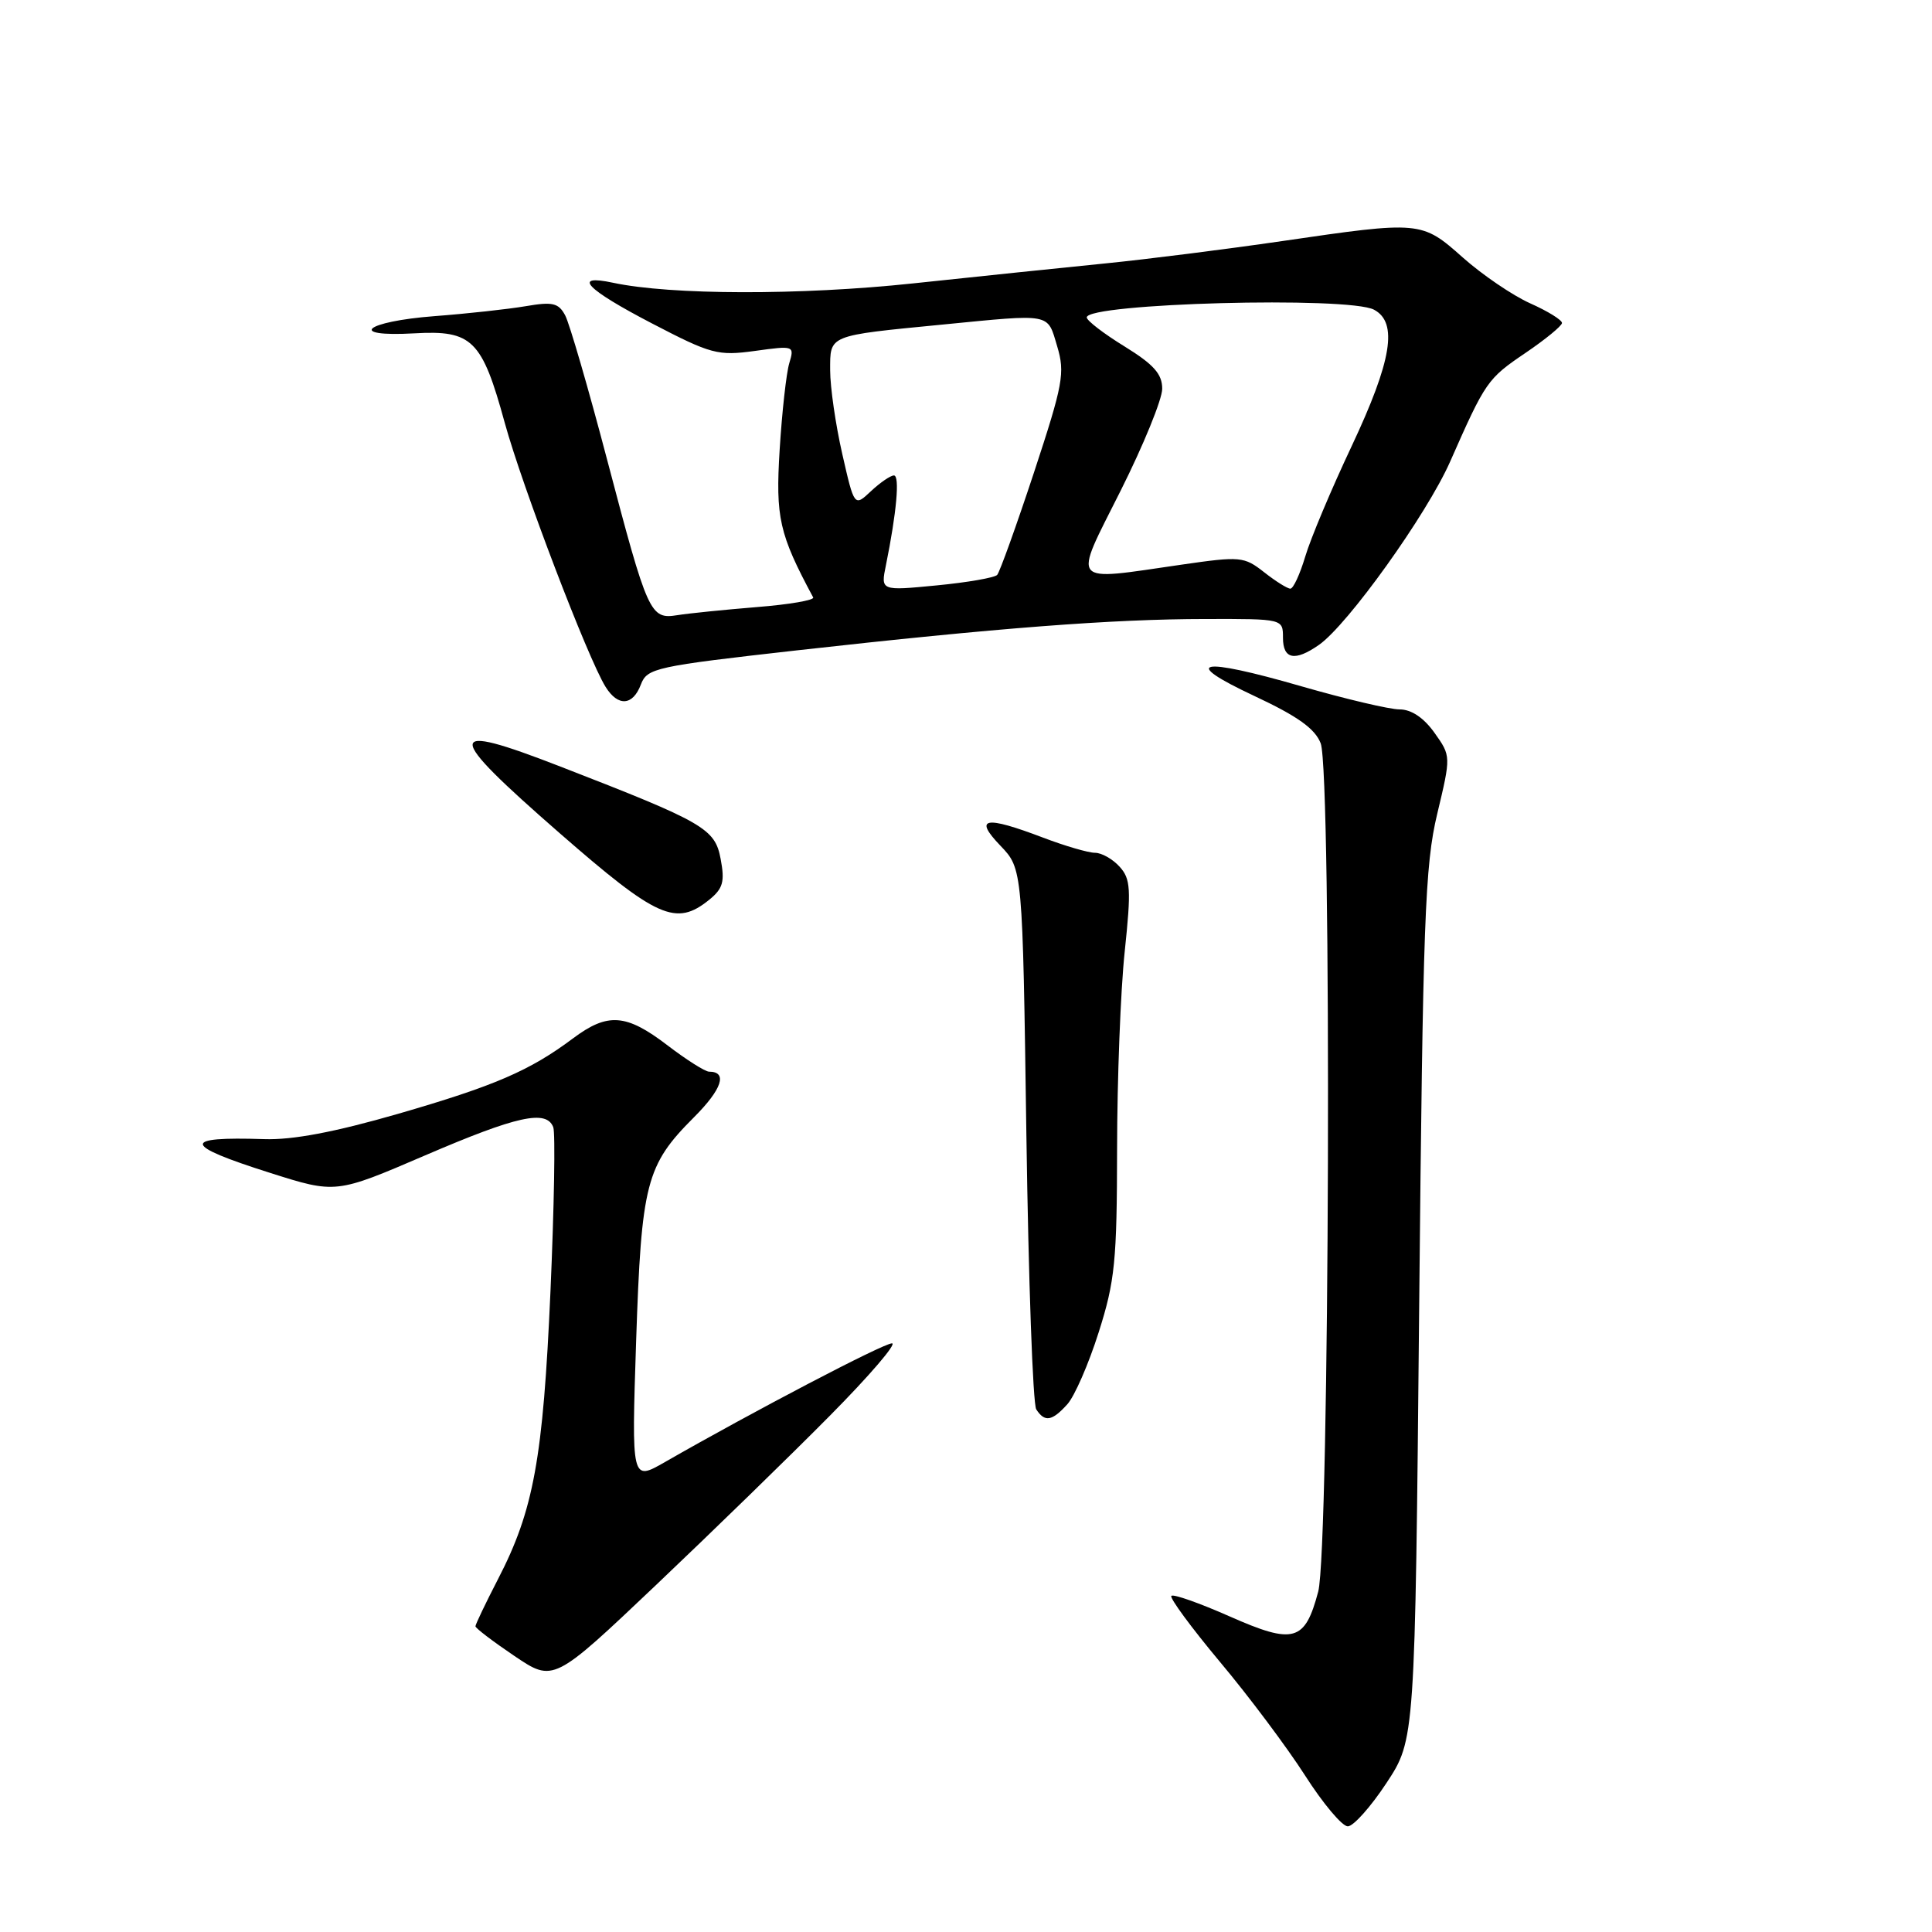 <?xml version="1.0" encoding="UTF-8" standalone="no"?>
<!DOCTYPE svg PUBLIC "-//W3C//DTD SVG 1.1//EN" "http://www.w3.org/Graphics/SVG/1.1/DTD/svg11.dtd" >
<svg xmlns="http://www.w3.org/2000/svg" xmlns:xlink="http://www.w3.org/1999/xlink" version="1.1" viewBox="0 0 256 256">
 <g >
 <path fill="currentColor"
d=" M 183.72 236.25 C 187.50 230.50 187.50 230.50 188.05 173.00 C 188.54 121.95 188.81 114.64 190.44 107.84 C 192.27 100.18 192.27 100.18 190.07 97.09 C 188.65 95.10 187.01 94.00 185.45 94.00 C 184.13 94.00 178.28 92.62 172.45 90.94 C 158.86 87.01 156.25 87.56 166.25 92.24 C 171.95 94.91 174.26 96.56 175.00 98.50 C 176.48 102.40 176.18 205.21 174.67 210.90 C 172.91 217.53 171.44 217.94 162.93 214.18 C 158.95 212.42 155.47 211.19 155.21 211.46 C 154.95 211.72 157.85 215.66 161.66 220.22 C 165.48 224.77 170.54 231.54 172.92 235.25 C 175.29 238.96 177.84 242.00 178.59 242.00 C 179.33 242.00 181.64 239.41 183.72 236.25 Z  M 109.98 187.57 C 115.19 182.31 118.89 178.00 118.19 178.00 C 117.05 178.00 99.83 187.01 88.09 193.74 C 83.68 196.27 83.68 196.27 84.29 177.71 C 84.99 156.77 85.60 154.40 91.95 148.05 C 95.68 144.32 96.45 142.00 93.95 142.00 C 93.44 142.00 90.95 140.43 88.43 138.50 C 82.96 134.32 80.53 134.15 75.94 137.58 C 70.20 141.88 65.52 143.89 52.74 147.59 C 44.35 150.01 38.77 151.07 35.00 150.94 C 23.96 150.58 24.15 151.72 35.75 155.40 C 44.50 158.18 44.50 158.18 56.34 153.09 C 68.53 147.85 72.40 147.00 73.31 149.36 C 73.60 150.11 73.43 159.90 72.94 171.11 C 71.96 193.27 70.72 200.11 65.98 209.26 C 64.34 212.44 63.00 215.24 63.00 215.49 C 63.00 215.74 65.33 217.51 68.17 219.43 C 73.34 222.91 73.34 222.91 86.92 210.03 C 94.39 202.94 104.77 192.84 109.98 187.57 Z  M 141.42 186.08 C 142.38 185.03 144.25 180.74 145.58 176.54 C 147.74 169.76 148.00 167.10 148.02 152.21 C 148.03 143.02 148.48 131.26 149.03 126.09 C 149.90 117.82 149.82 116.45 148.35 114.84 C 147.44 113.83 145.97 113.00 145.10 113.00 C 144.22 113.00 141.13 112.10 138.24 111.00 C 130.48 108.05 128.98 108.33 132.56 112.06 C 135.50 115.13 135.50 115.13 136.00 150.31 C 136.28 169.67 136.86 186.06 137.31 186.75 C 138.43 188.48 139.40 188.32 141.42 186.08 Z  M 93.98 119.22 C 95.80 117.74 96.06 116.83 95.49 113.82 C 94.74 109.79 93.32 108.97 74.27 101.58 C 58.77 95.56 58.75 96.95 74.16 110.40 C 87.09 121.68 89.57 122.79 93.98 119.22 Z  M 84.92 90.70 C 85.75 88.52 86.83 88.29 105.65 86.17 C 132.08 83.21 147.37 82.03 159.75 82.02 C 170.00 82.00 170.00 82.00 170.00 84.50 C 170.00 87.37 171.58 87.68 174.77 85.45 C 178.61 82.76 189.05 68.17 192.14 61.19 C 196.85 50.52 197.08 50.19 202.14 46.76 C 204.78 44.97 206.96 43.18 206.97 42.80 C 206.99 42.41 205.09 41.23 202.75 40.19 C 200.41 39.14 196.41 36.41 193.85 34.14 C 188.37 29.27 188.26 29.26 169.85 31.95 C 162.51 33.02 152.00 34.35 146.50 34.90 C 141.00 35.45 129.53 36.64 121.00 37.55 C 106.09 39.14 88.87 39.10 81.25 37.47 C 75.72 36.29 77.65 38.31 86.40 42.86 C 94.24 46.94 95.11 47.17 100.03 46.50 C 105.23 45.78 105.28 45.80 104.58 48.14 C 104.19 49.44 103.62 54.58 103.31 59.57 C 102.75 68.59 103.24 70.76 107.75 79.16 C 107.95 79.52 104.60 80.10 100.30 80.44 C 96.01 80.79 91.27 81.27 89.77 81.51 C 86.14 82.09 85.85 81.44 80.44 60.89 C 77.96 51.45 75.46 42.86 74.89 41.79 C 74.01 40.14 73.22 39.96 69.67 40.57 C 67.38 40.96 61.94 41.56 57.58 41.89 C 48.31 42.60 45.88 44.68 54.91 44.17 C 62.57 43.73 63.87 45.02 66.88 56.02 C 69.20 64.47 77.90 87.26 80.24 91.01 C 81.89 93.66 83.85 93.53 84.92 90.70 Z  M 117.39 74.89 C 118.80 67.95 119.25 63.00 118.45 63.00 C 118.00 63.00 116.63 63.94 115.41 65.08 C 113.20 67.16 113.20 67.16 111.60 60.13 C 110.72 56.27 110.00 51.29 110.00 49.07 C 110.00 44.34 109.61 44.50 124.86 43.01 C 139.49 41.58 138.75 41.44 140.08 45.88 C 141.14 49.42 140.87 50.88 137.00 62.63 C 134.66 69.71 132.47 75.80 132.13 76.18 C 131.78 76.55 128.17 77.18 124.10 77.57 C 116.69 78.29 116.69 78.29 117.39 74.89 Z  M 167.50 75.82 C 164.85 73.74 164.36 73.69 156.56 74.82 C 141.54 76.99 142.13 77.70 148.49 65.02 C 151.52 58.98 154.00 52.90 154.00 51.51 C 154.00 49.55 152.87 48.29 149.00 45.90 C 146.25 44.21 144.00 42.48 144.00 42.06 C 144.00 40.18 178.71 39.24 182.07 41.04 C 185.26 42.74 184.43 47.79 179.11 59.10 C 176.41 64.82 173.64 71.41 172.95 73.75 C 172.25 76.09 171.37 78.00 170.98 78.00 C 170.59 78.00 169.02 77.02 167.50 75.82 Z "/>
</g>
</svg>